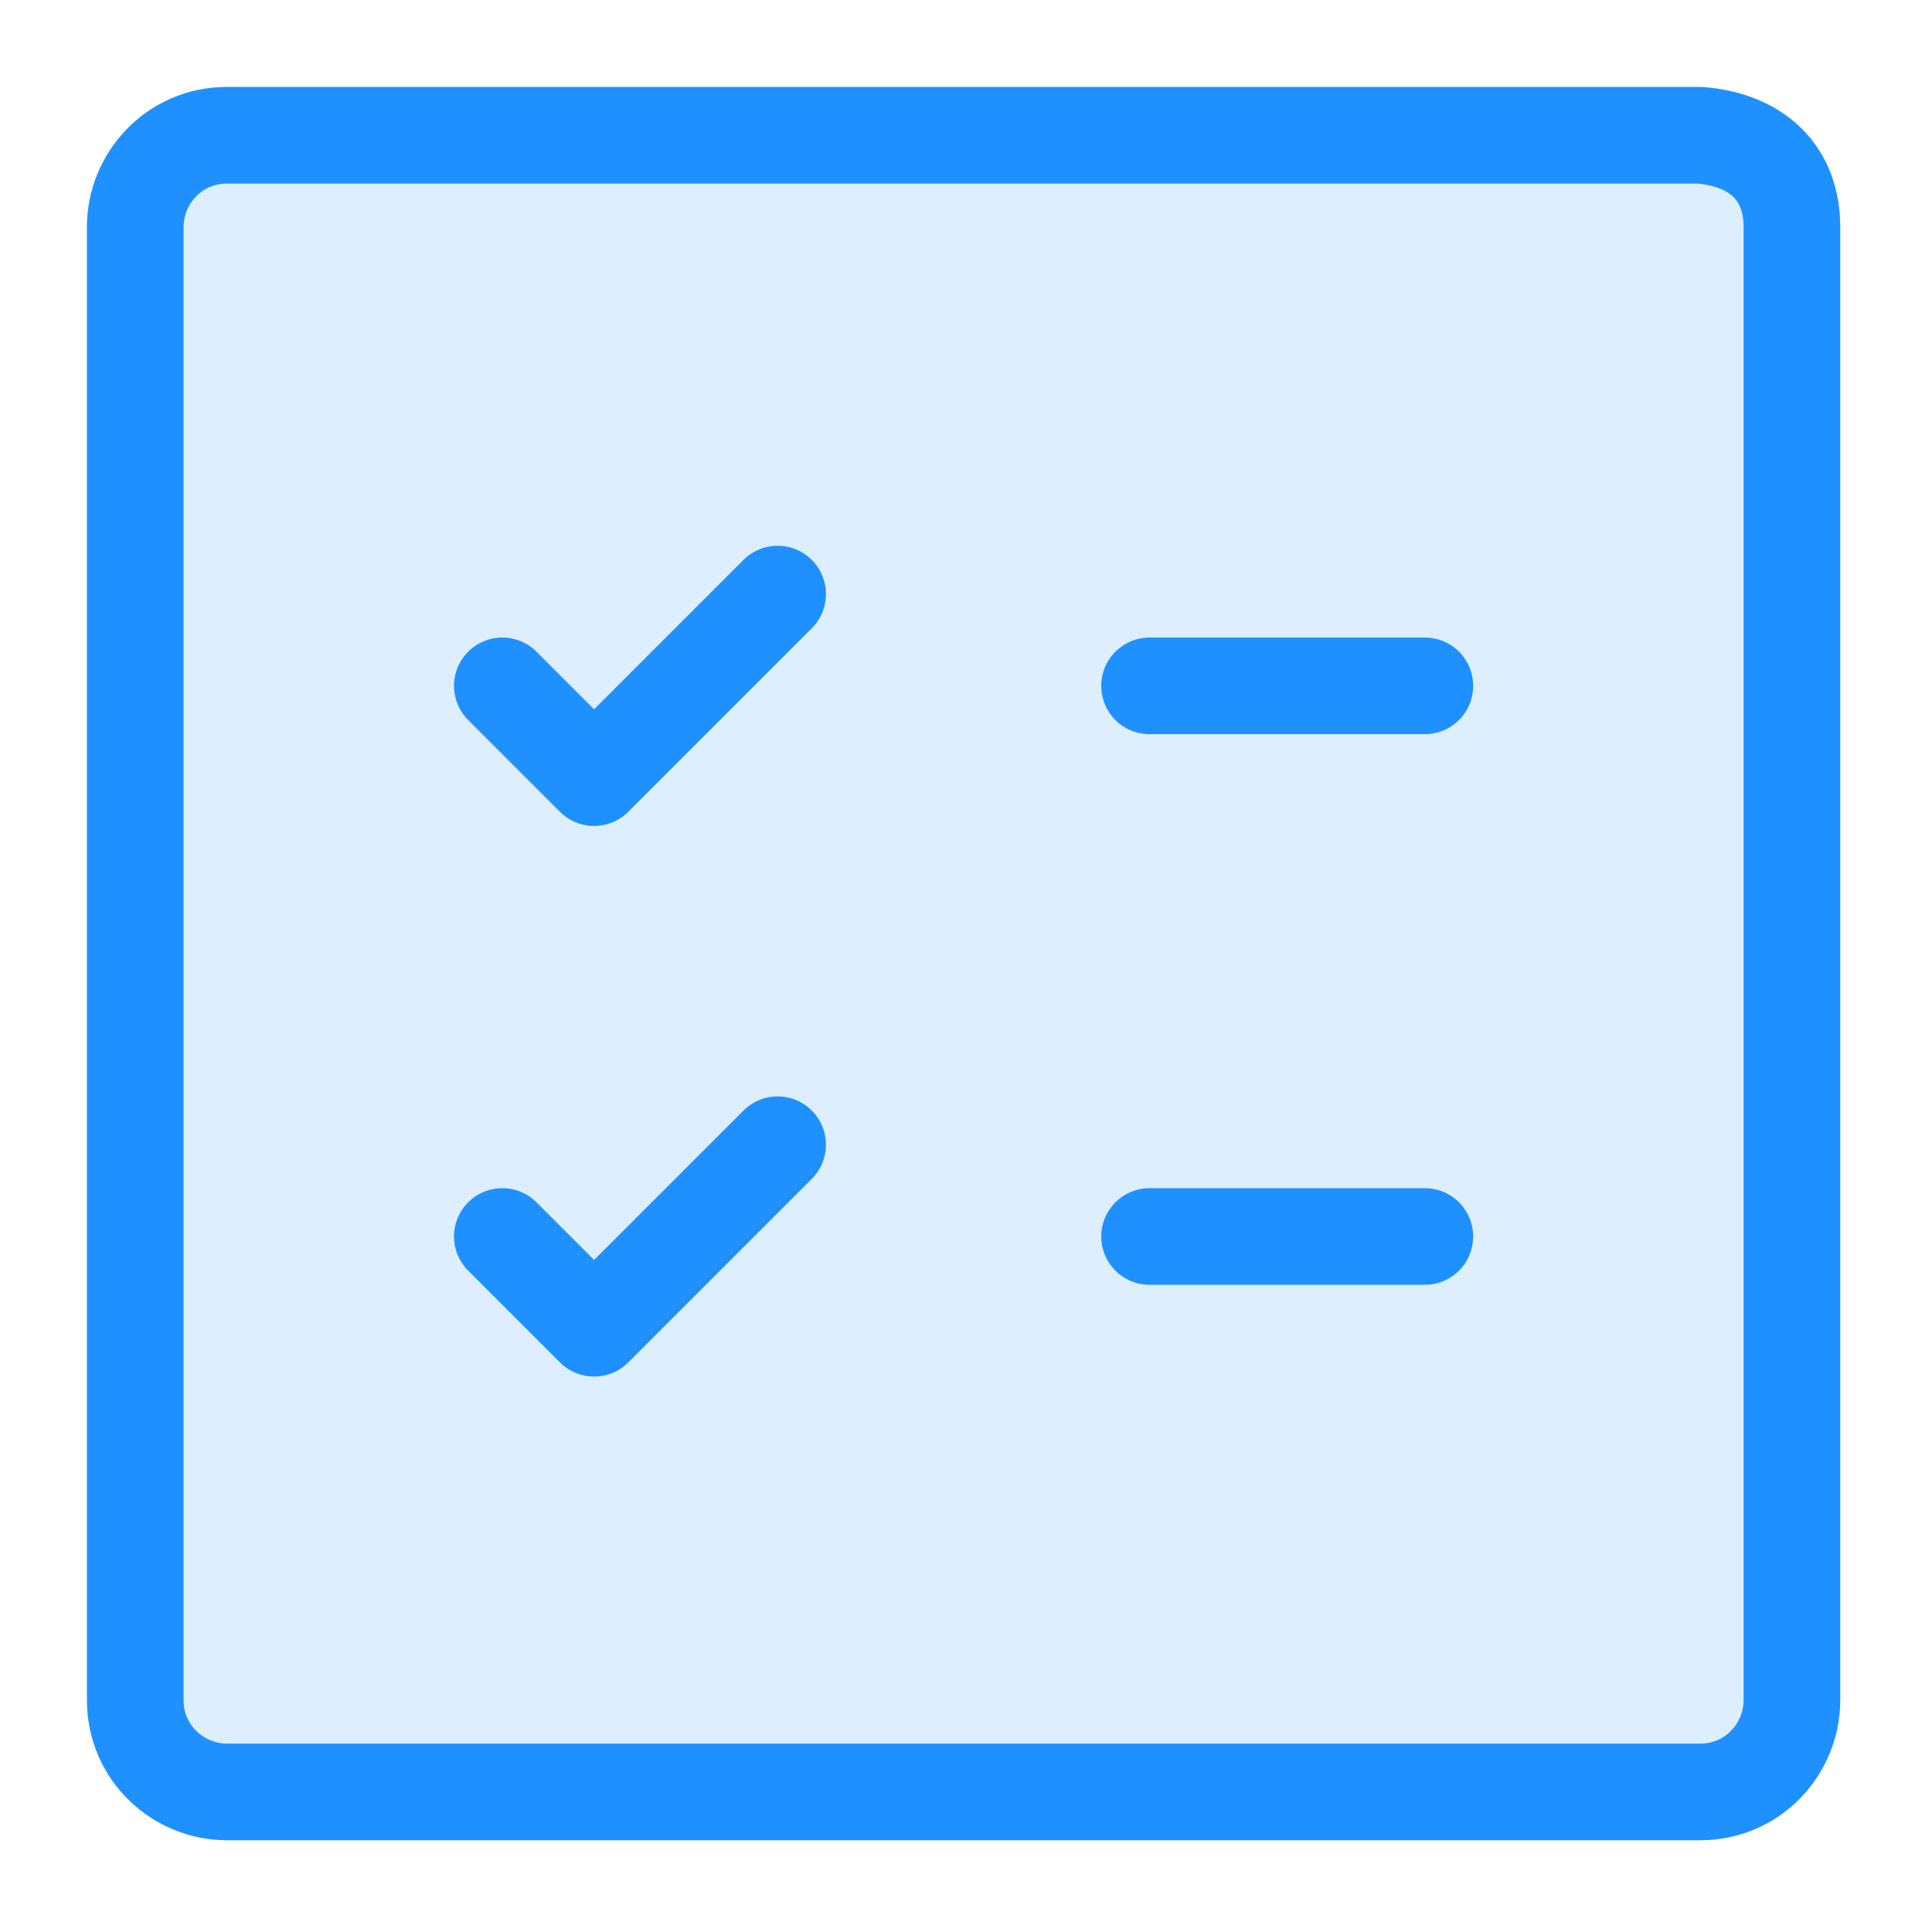 <?xml version="1.0" encoding="utf-8"?>
<!-- Generator: Adobe Illustrator 24.3.0, SVG Export Plug-In . SVG Version: 6.00 Build 0)  -->
<svg version="1.1" id="Layer_1" xmlns="http://www.w3.org/2000/svg" xmlns:xlink="http://www.w3.org/1999/xlink" x="0px" y="0px"
	 viewBox="0 0 40 40" style="enable-background:new 0 0 40 40;" xml:space="preserve">
<style type="text/css">
	.st0{fill:none;stroke:#1E90FF;stroke-width:2;stroke-linecap:round;stroke-linejoin:round;stroke-miterlimit:160;}
	.st1{opacity:0.15;fill:#1E90FF;stroke:#1E90FF;stroke-width:2;stroke-linecap:round;stroke-linejoin:round;stroke-miterlimit:160;}
</style>
<g>
	<path id="primary" class="st0" d="M10.4,14.2l1.9,1.9l3.8-3.8"/>
	<path id="primary-2" class="st0" d="M10.4,25.6l1.9,1.9l3.8-3.8"/>
	<path id="primary-3" class="st0" d="M29.5,25.6h-5.7 M29.5,14.2h-5.7"/>
	<path class="st1" d="M37.1,4.7v30.5c0,1-0.8,1.9-1.9,1.9H4.7c-1,0-1.9-0.8-1.9-1.9V4.7c0-1,0.8-1.9,1.9-1.9h30.5
		C36.4,2.9,37.1,3.6,37.1,4.7z"/>
	<path class="st0" d="M37.1,4.7v30.5c0,1-0.8,1.9-1.9,1.9H4.7c-1,0-1.9-0.8-1.9-1.9V4.7c0-1,0.8-1.9,1.9-1.9h30.5
		C36.4,2.9,37.1,3.6,37.1,4.7z"/>
</g>
</svg>
